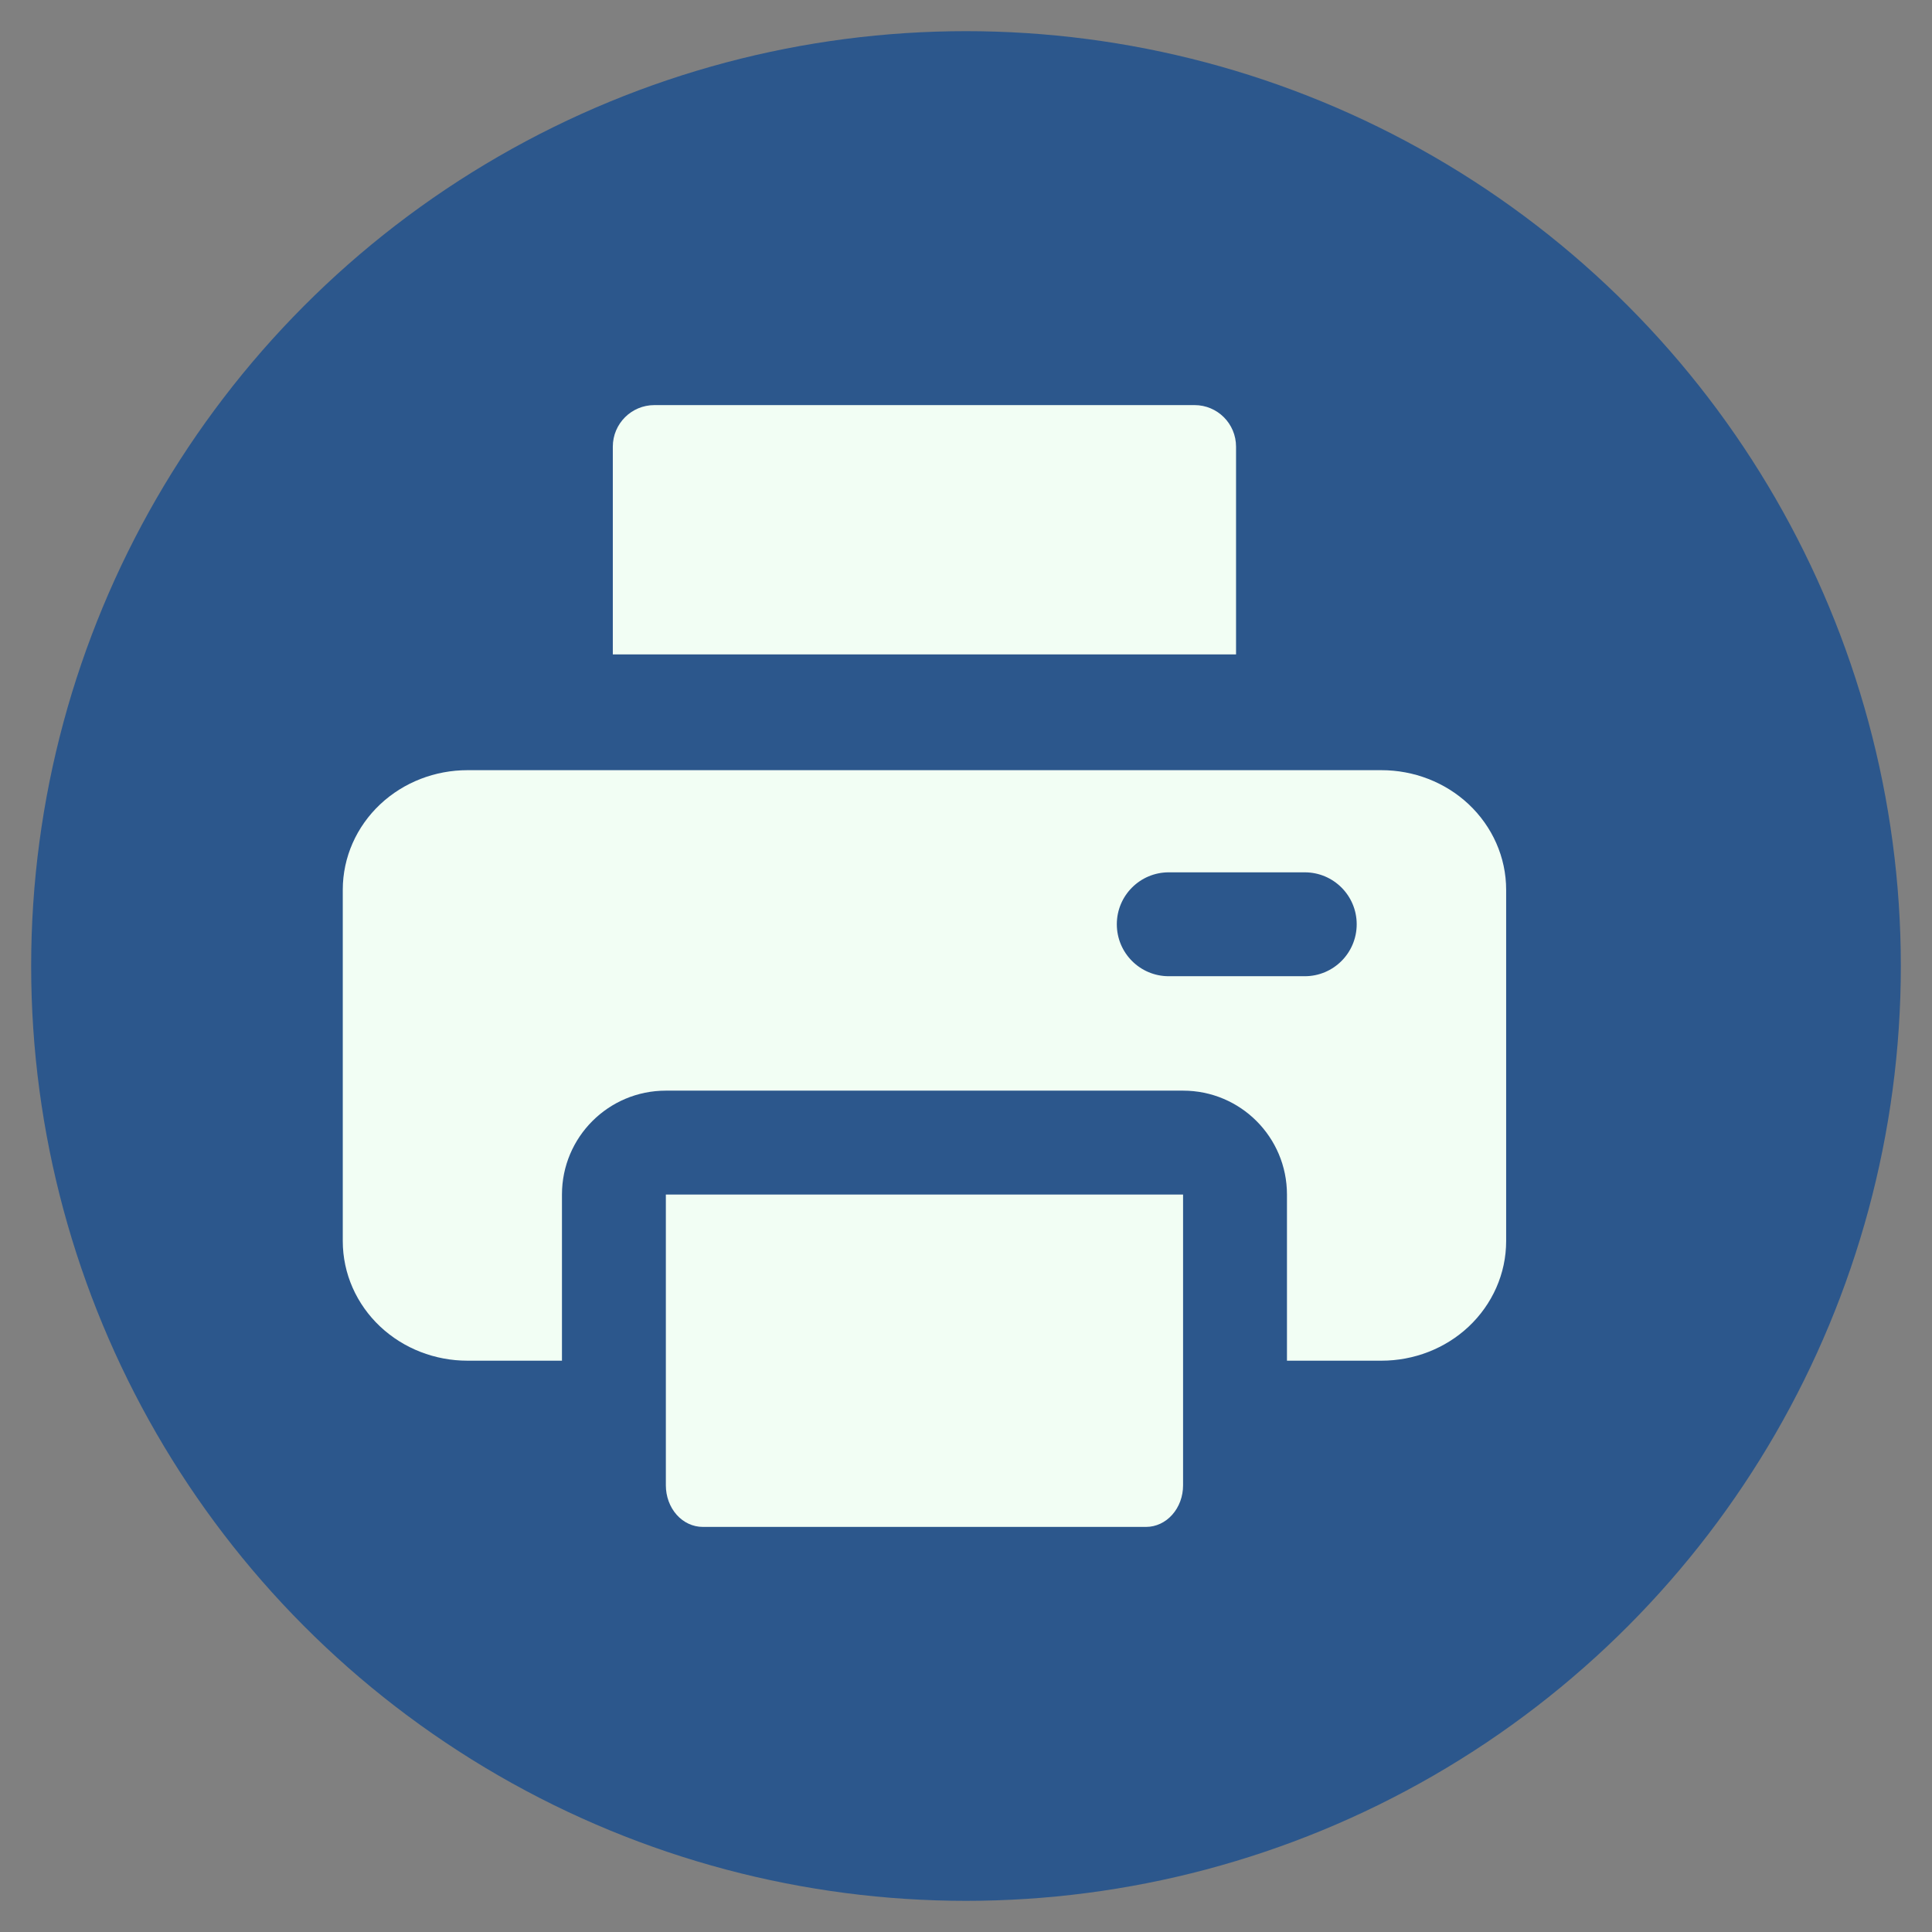 <svg width="31" height="31" viewBox="0 0 31 31" fill="none" xmlns="http://www.w3.org/2000/svg">
<rect x="0" y="0" width="31" height="31" fill="#808080" stroke="none"/>
<circle cx="15.5" cy="15.5" r="15" fill="#2C578C"/>
<path fill-rule="evenodd" clip-rule="evenodd" d="M9.833 7.167V10.5H19.833V7.167C19.833 6.798 19.535 6.5 19.167 6.5H10.5C10.132 6.5 9.833 6.798 9.833 7.167ZM10.684 19.167V23.833C10.684 24.01 10.746 24.18 10.857 24.305C10.968 24.43 11.119 24.5 11.276 24.5H18.39C18.547 24.5 18.698 24.43 18.809 24.305C18.921 24.18 18.983 24.01 18.983 23.833V19.167H10.684ZM6.101 12.905C6.479 12.55 6.983 12.358 7.5 12.358H22.167C22.684 12.358 23.188 12.55 23.566 12.905C23.945 13.262 24.167 13.754 24.167 14.277V19.914C24.167 20.437 23.945 20.929 23.566 21.286C23.188 21.641 22.684 21.833 22.167 21.833H20.65V19.167C20.65 18.246 19.904 17.5 18.983 17.5H10.684C9.763 17.5 9.017 18.246 9.017 19.167V21.833H7.5C6.983 21.833 6.479 21.641 6.101 21.286C5.721 20.929 5.5 20.437 5.5 19.914V14.277C5.5 13.754 5.721 13.262 6.101 12.905ZM17.92 14.83C17.92 14.37 18.293 13.997 18.753 13.997H20.936C21.396 13.997 21.769 14.37 21.769 14.83C21.769 15.291 21.396 15.664 20.936 15.664H18.753C18.293 15.664 17.92 15.291 17.92 14.83Z" fill="#F2FEF4"/>
</svg>
